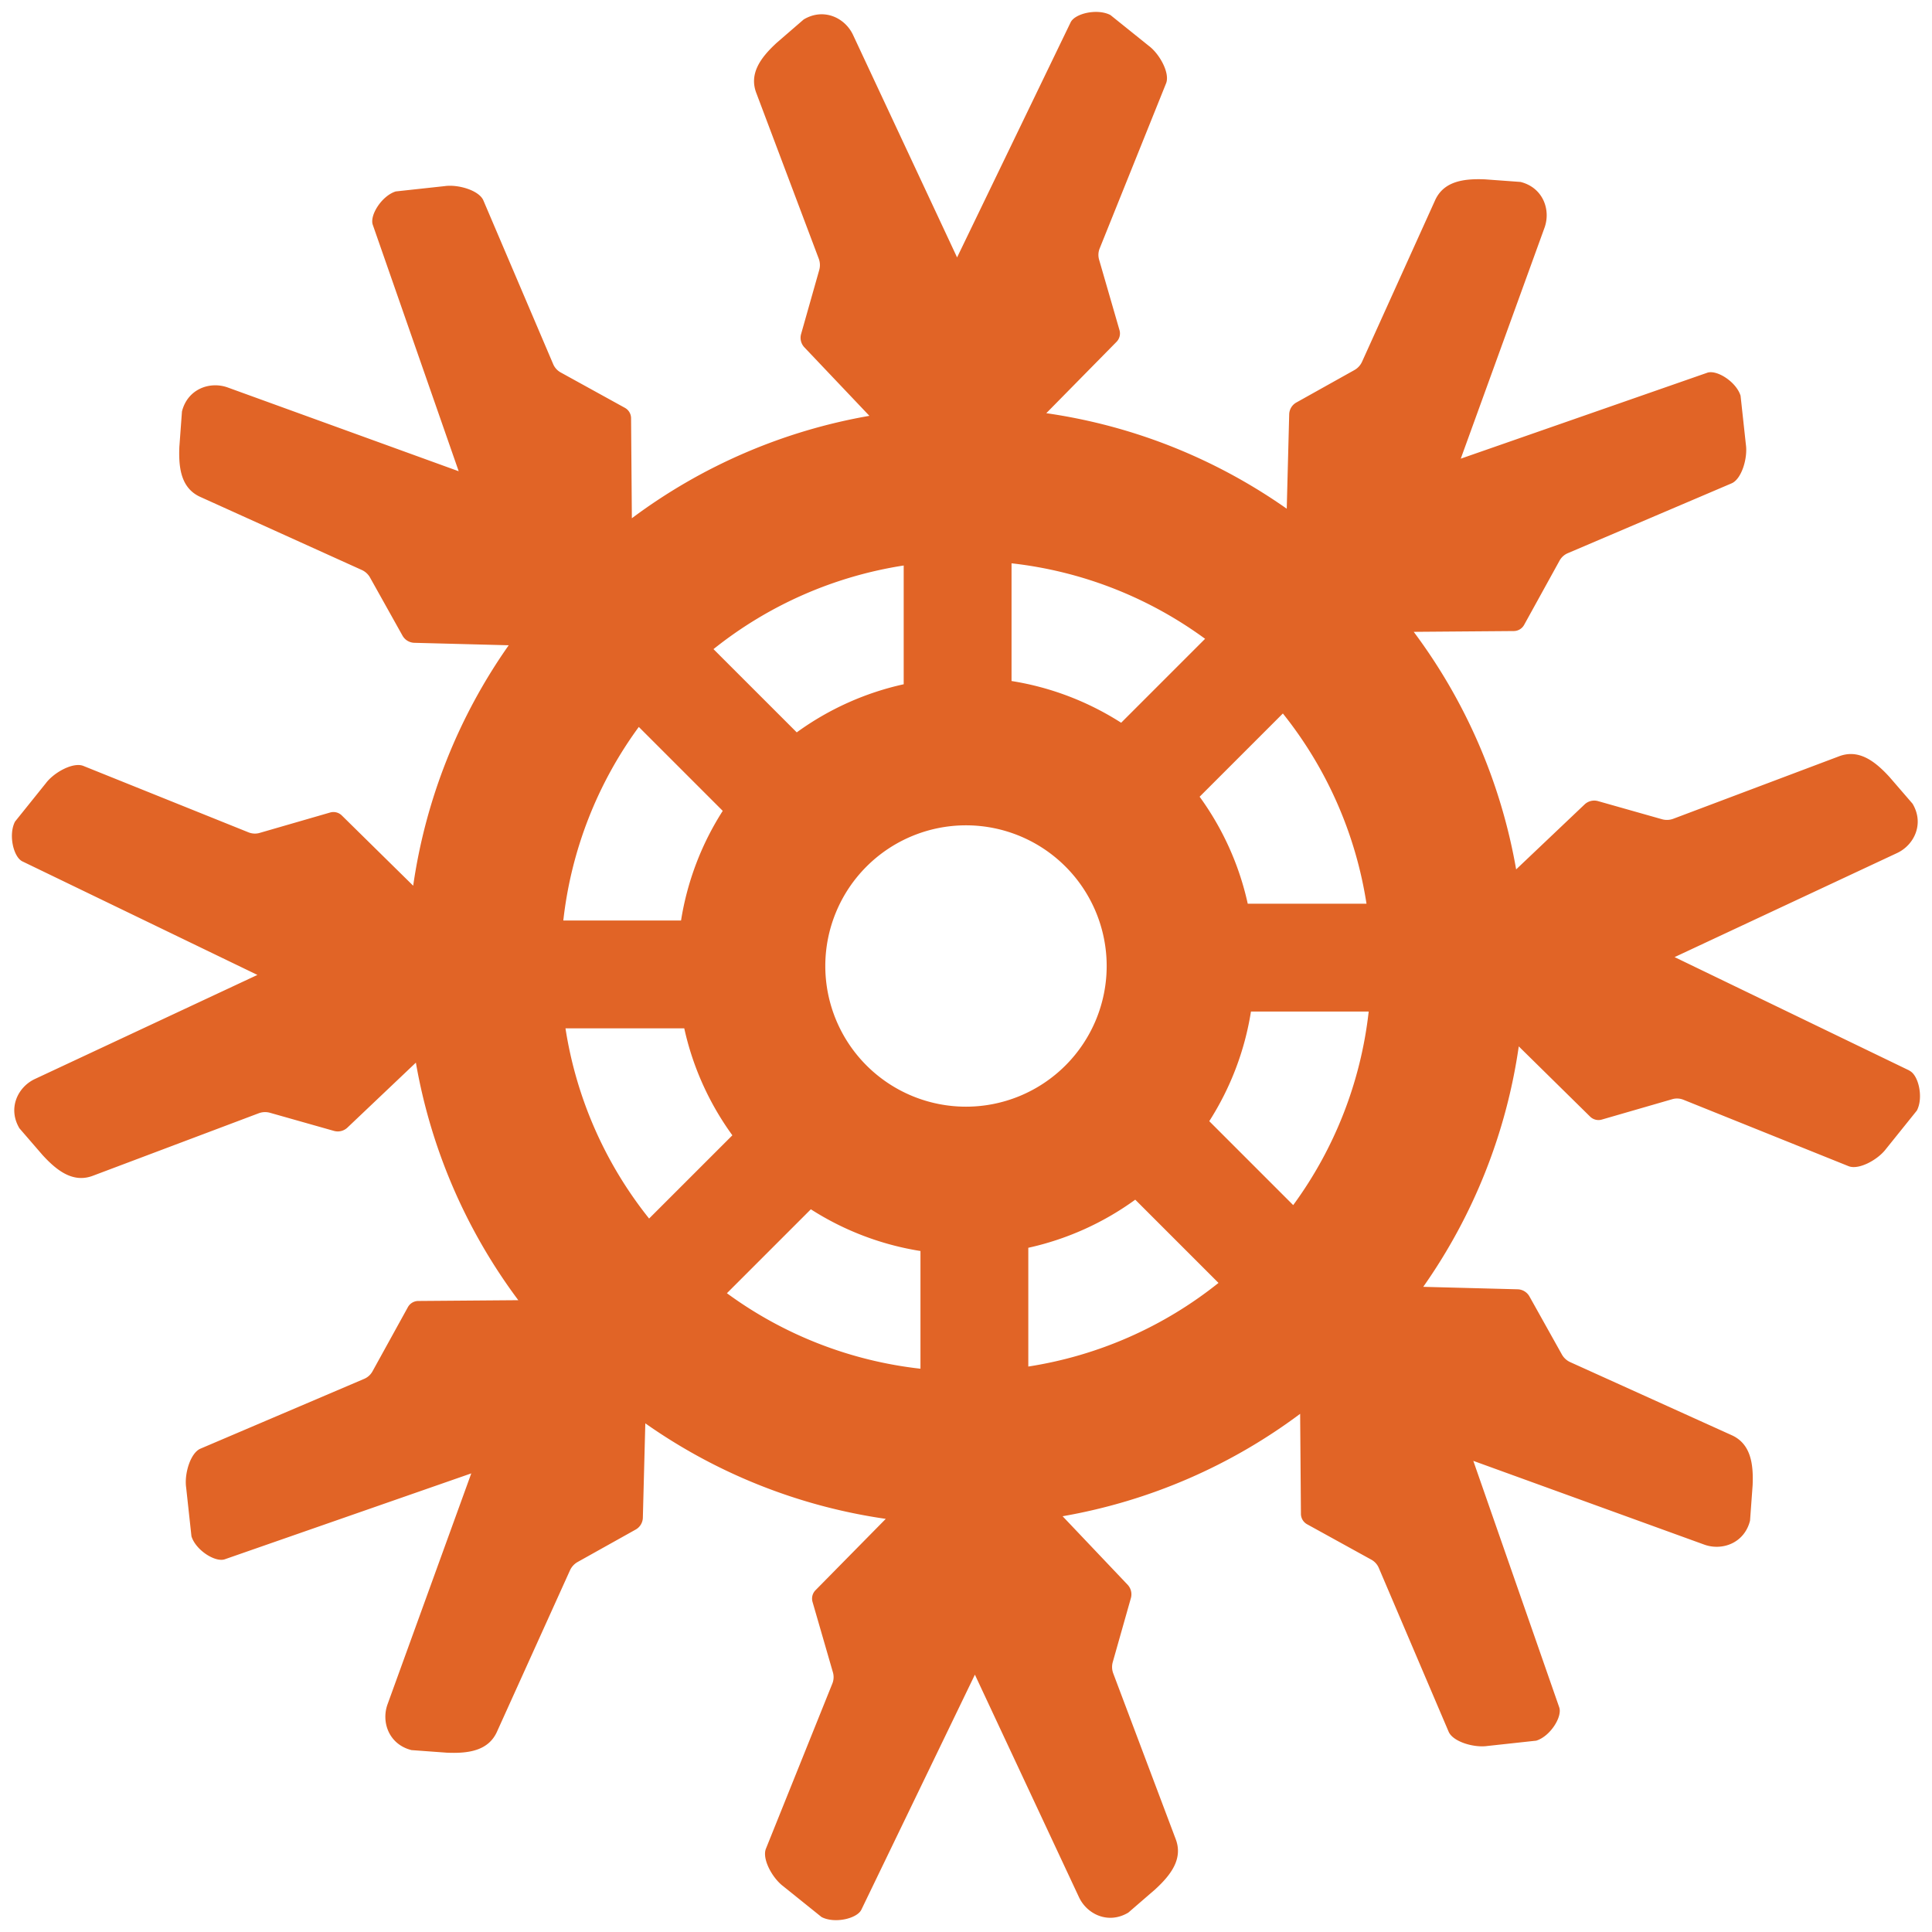 <svg xmlns="http://www.w3.org/2000/svg" xmlns:xlink="http://www.w3.org/1999/xlink" viewBox="0 0 81 81" fill="#fff" fill-rule="evenodd" stroke="#000" stroke-linecap="round" stroke-linejoin="round"><use xlink:href="#A" x=".5" y=".5"/><symbol id="A" overflow="visible"><path d="M79.555 44.384l-9.847-4.757 9.328-4.363c.723-.339 1.148-1.234.648-2.069l-.969-1.122c-.626-.684-1.305-1.183-2.13-.858l-6.931 2.612a.76.76 0 0 1-.473.02l-2.683-.76c-.199-.056-.413-.003-.563.139l-2.87 2.724c-.643-3.687-2.142-7.08-4.294-9.96l4.195-.033a.5.5 0 0 0 .434-.259l1.485-2.693c.077-.14.199-.251.347-.313l6.865-2.927c.422-.18.681-1.056.6-1.624l-.223-2.05c-.183-.589-1.009-1.107-1.404-.961L60.743 18.73l3.511-9.681c.272-.752-.061-1.684-1.005-1.921L61.77 7.02c-.926-.041-1.759.086-2.113.899l-3.053 6.748c-.067.147-.179.269-.32.348l-2.434 1.36c-.181.101-.294.289-.3.496l-.103 3.957c-2.937-2.064-6.367-3.471-10.081-4.005l2.945-2.992a.5.5 0 0 0 .124-.49l-.855-2.955a.72.72 0 0 1 .023-.467l2.785-6.924c.171-.425-.265-1.228-.724-1.572L46.056.131c-.546-.287-1.497-.069-1.673.313l-4.757 9.848L35.264.964C34.925.24 34.03-.184 33.195.316l-1.122.97c-.684.626-1.183 1.305-.858 2.13l2.612 6.93c.057.152.064.317.02.473l-.76 2.683c-.057.199-.004.412.139.562l2.724 2.87a23.31 23.31 0 0 0-9.959 4.294l-.033-4.195a.5.5 0 0 0-.258-.434l-2.694-1.485c-.14-.077-.25-.199-.313-.346l-2.927-6.865c-.18-.422-1.056-.681-1.624-.6l-2.05.223c-.588.183-1.107 1.009-.961 1.404l3.6 10.327-9.681-3.511c-.752-.272-1.685.061-1.921 1.005L7.02 18.23c-.041.926.086 1.759.899 2.113l6.748 3.053c.148.067.27.179.348.32l1.36 2.434c.101.18.289.294.496.3l3.957.103a23.28 23.28 0 0 0-4.005 10.081l-2.992-2.945a.5.5 0 0 0-.49-.124l-2.955.855c-.154.045-.318.036-.466-.023l-6.924-2.785c-.425-.171-1.228.265-1.573.724L.131 33.944c-.287.545-.069 1.496.314 1.673l9.847 4.757-9.328 4.363c-.724.339-1.148 1.234-.648 2.069l.97 1.122c.626.684 1.305 1.183 2.13.858l6.931-2.612a.76.76 0 0 1 .473-.02l2.683.76c.199.056.413.003.563-.139l2.87-2.724a23.31 23.31 0 0 0 4.294 9.96l-4.195.033a.5.5 0 0 0-.434.259l-1.485 2.693a.72.72 0 0 1-.347.313l-6.865 2.927c-.422.18-.681 1.056-.6 1.624l.223 2.05c.183.589 1.009 1.107 1.405.961l10.327-3.599-3.511 9.681c-.272.752.061 1.684 1.005 1.921l1.479.108c.926.041 1.759-.086 2.113-.899l3.053-6.748a.76.76 0 0 1 .32-.348l2.434-1.36c.18-.101.294-.289.3-.496l.103-3.957a23.28 23.28 0 0 0 10.081 4.005l-2.946 2.992a.5.5 0 0 0-.124.49l.855 2.955a.72.72 0 0 1-.024.467l-2.785 6.924c-.171.425.265 1.228.724 1.573l1.607 1.292c.545.287 1.496.069 1.673-.313l4.757-9.848 4.363 9.328c.339.724 1.234 1.148 2.069.648l1.122-.97c.684-.626 1.183-1.305.858-2.13l-2.612-6.93c-.057-.152-.064-.317-.02-.473l.76-2.683c.056-.199.003-.412-.139-.562l-2.724-2.87c3.687-.643 7.08-2.142 9.959-4.294l.033 4.196a.5.5 0 0 0 .258.434l2.694 1.485c.14.077.25.199.313.346l2.927 6.865c.18.422 1.056.681 1.624.6l2.05-.223c.589-.183 1.107-1.009.961-1.404l-3.6-10.327 9.681 3.511c.752.272 1.685-.061 1.921-1.005l.108-1.479c.041-.926-.086-1.759-.899-2.113l-6.748-3.053a.76.76 0 0 1-.349-.32l-1.36-2.434c-.101-.18-.289-.294-.496-.3l-3.957-.103a23.28 23.28 0 0 0 4.005-10.081l2.992 2.945a.5.5 0 0 0 .489.124l2.955-.855c.153-.045.318-.036.466.023l6.924 2.785c.425.171 1.228-.265 1.572-.724l1.292-1.607c.287-.545.069-1.496-.313-1.672h0zm-22.763-6.996h-4.98c-.362-1.646-1.059-3.165-2.017-4.485l3.49-3.49a16.91 16.91 0 0 1 3.506 7.975h0zm-10.287-7.587c-1.369-.875-2.925-1.484-4.596-1.749v-4.935c3.014.337 5.789 1.462 8.115 3.165l-3.519 3.519h0zM45.898 40A5.9 5.9 0 0 1 40 45.898 5.9 5.9 0 0 1 34.101 40 5.9 5.9 0 0 1 40 34.102 5.9 5.9 0 0 1 45.898 40h0zm-8.51-16.792v4.98a12.04 12.04 0 0 0-4.484 2.017l-3.491-3.49a16.91 16.91 0 0 1 7.975-3.506h0zm-7.587 10.288a12.02 12.02 0 0 0-1.748 4.596h-4.936a16.9 16.9 0 0 1 3.165-8.115l3.519 3.519h0zm-6.593 9.117h4.98c.362 1.646 1.059 3.165 2.017 4.485l-3.491 3.49a16.91 16.91 0 0 1-3.506-7.975h0zm10.287 7.587a12.02 12.02 0 0 0 4.596 1.749v4.935a16.89 16.89 0 0 1-8.115-3.165l3.519-3.519h0zm9.117 6.594v-4.98a12.04 12.04 0 0 0 4.484-2.017l3.49 3.49a16.91 16.91 0 0 1-7.975 3.506h0zm7.587-10.288c.875-1.369 1.483-2.925 1.748-4.596h4.936a16.9 16.9 0 0 1-3.165 8.115l-3.519-3.519h0z" stroke="none" fill="#e16426" fill-rule="nonzero"/></symbol></svg>